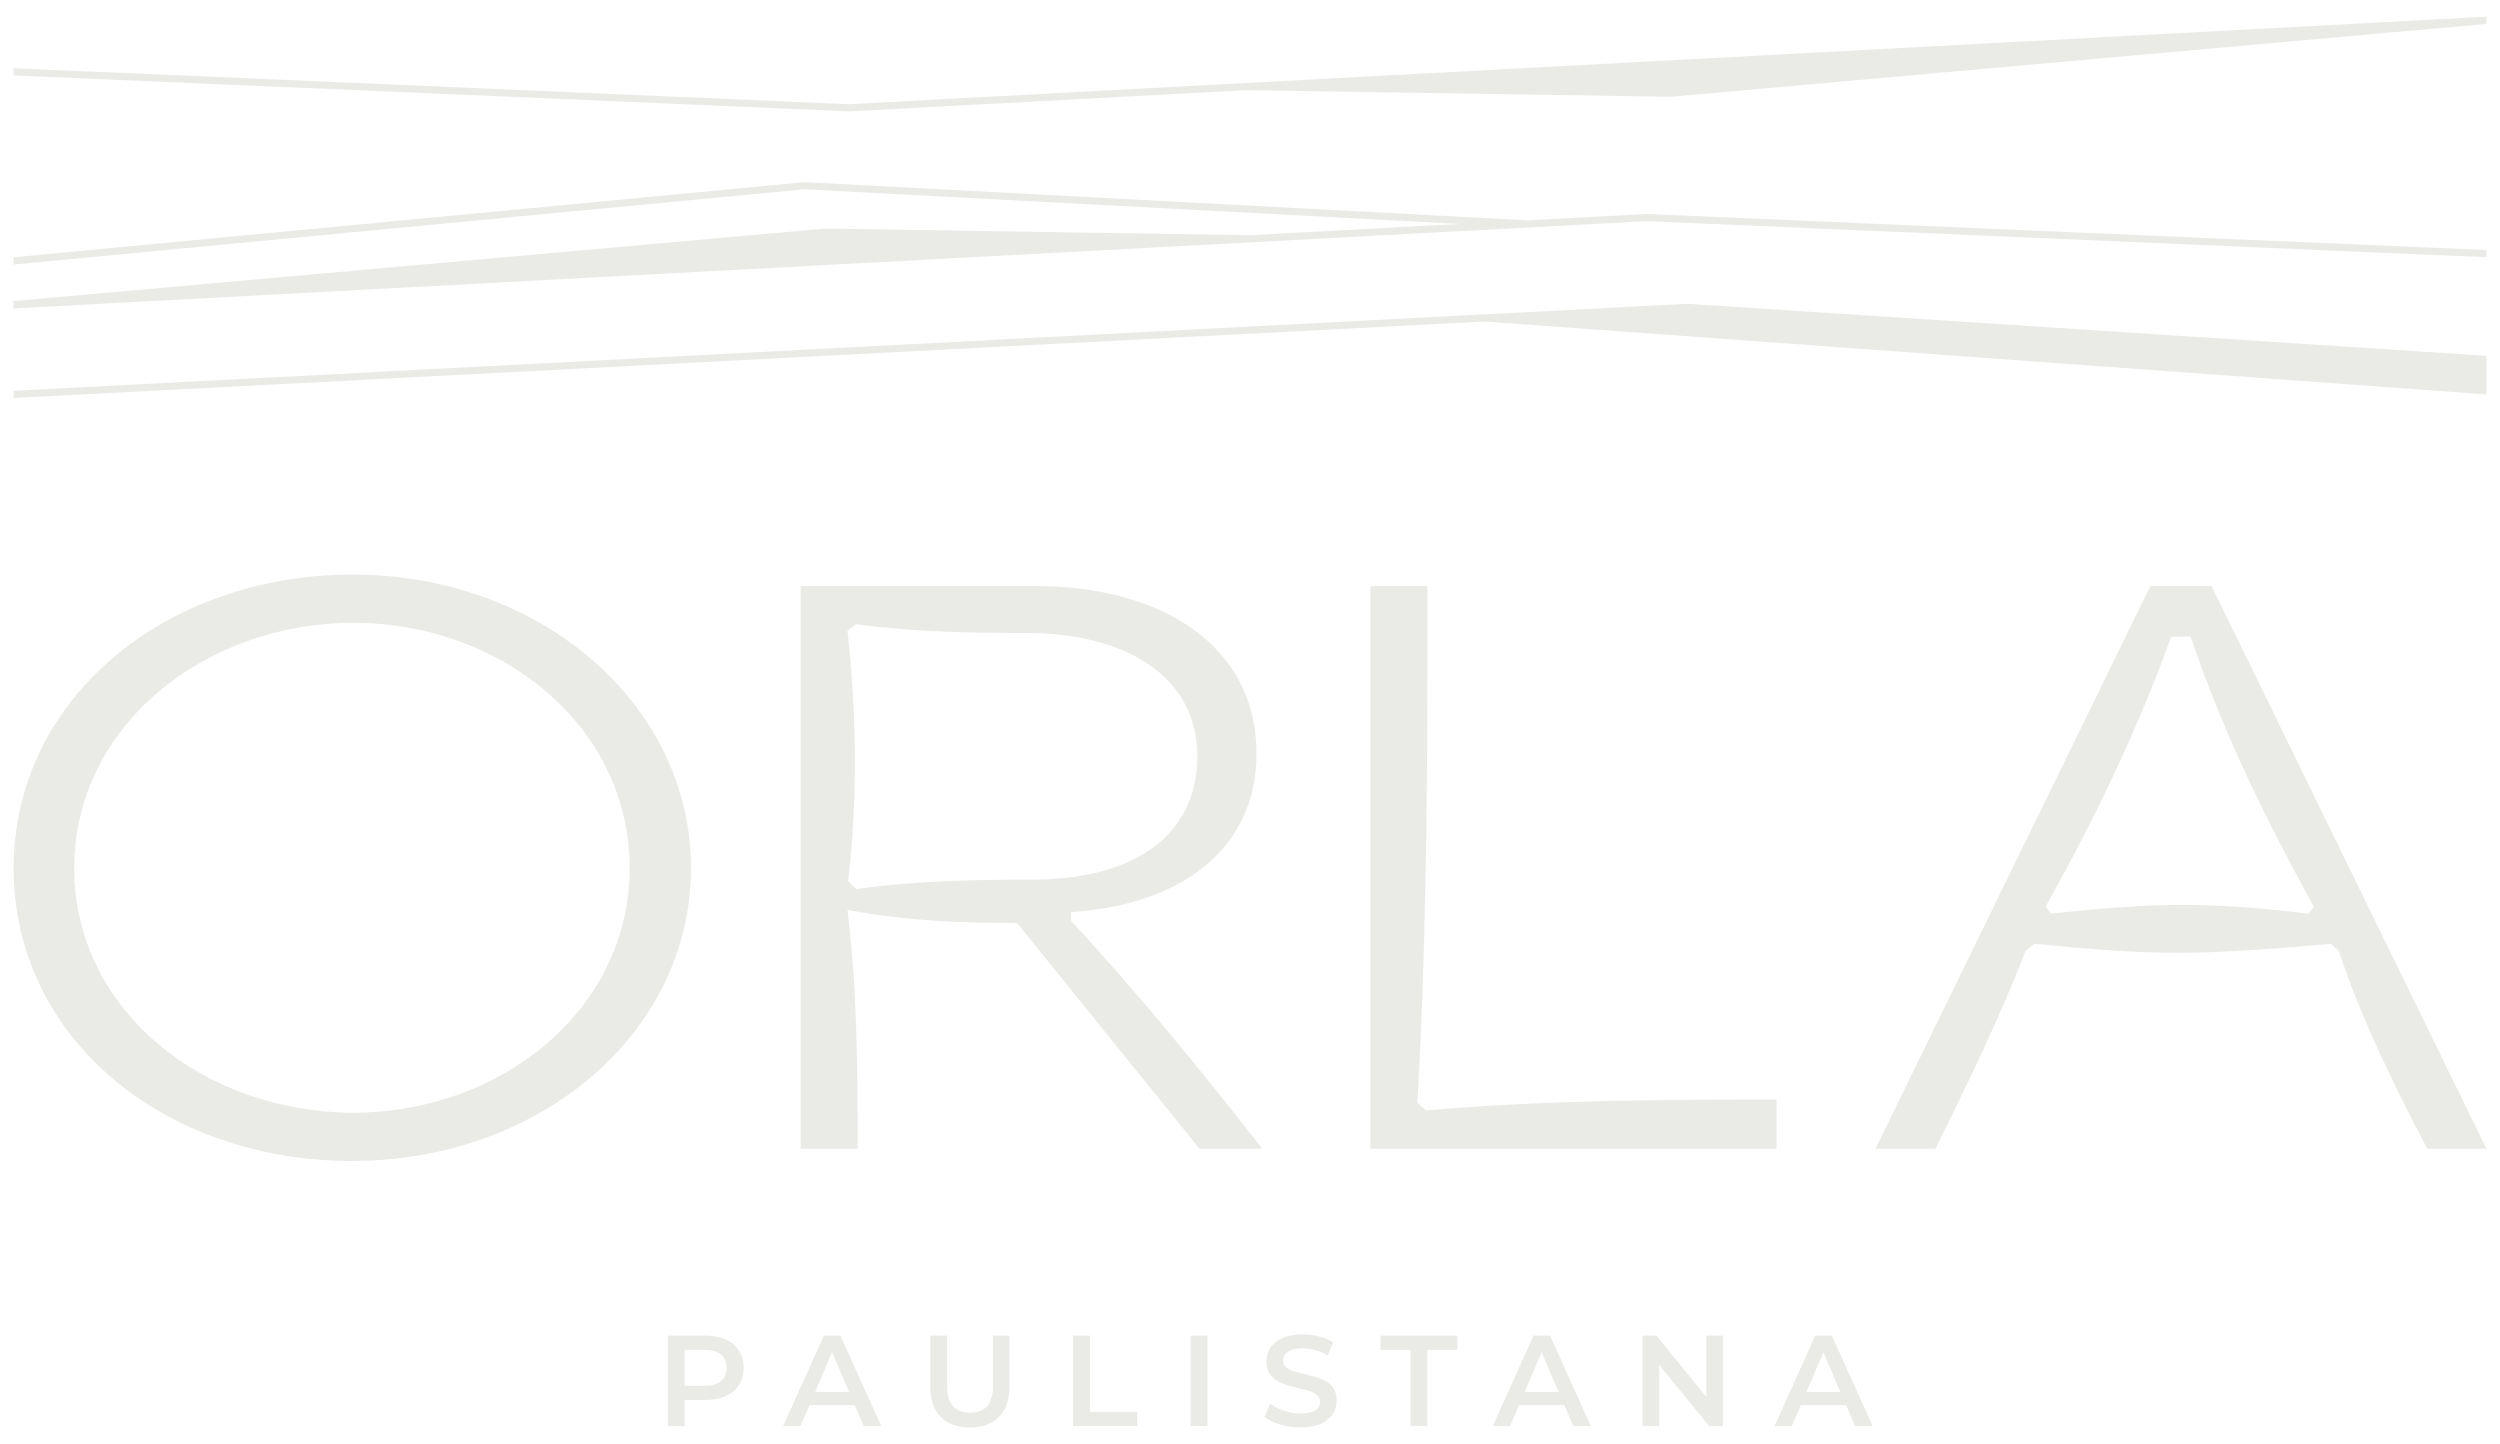 <?xml version="1.0" encoding="UTF-8"?>
<svg id="Layer_1" data-name="Layer 1" xmlns="http://www.w3.org/2000/svg" version="1.1" viewBox="0 0 432.61 249.9">
  <defs>
    <style>
      .cls-1 {
        fill: #eaeae6;
        stroke-width: 0px;
      }
    </style>
  </defs>
  <g>
    <g>
      <polygon class="cls-1" points="146.95 18.03 2.35 11.81 2.35 13.05 146.95 19.27 215.68 15.6 289.08 16.75 430.25 4.14 430.25 2.89 146.95 18.03"/>
      <polygon class="cls-1" points="284.95 37.03 264.39 38.13 139.24 31.52 2.35 44.52 2.35 45.77 139.27 32.75 252.66 38.75 216.22 40.7 142.82 39.55 2.35 52.1 2.35 53.37 284.95 38.27 430.25 44.51 430.25 43.27 284.95 37.03"/>
      <polygon class="cls-1" points="291.97 52.57 2.35 67.63 2.35 68.77 2.36 68.87 256.89 55.63 430.25 68.25 430.25 61.57 291.97 52.57"/>
    </g>
    <g>
      <path class="cls-1" d="M125.58,231.79c-.99-.45-2.18-.67-3.57-.67h-6.45v15.66h2.91v-4.52h3.54c1.39,0,2.58-.22,3.57-.67.99-.45,1.76-1.09,2.29-1.92.54-.84.81-1.83.81-2.98s-.27-2.14-.81-2.98-1.3-1.48-2.29-1.93ZM124.77,238.98c-.65.55-1.62.82-2.9.82h-3.4v-6.22h3.4c1.28,0,2.25.27,2.9.81.65.54.97,1.31.97,2.3s-.32,1.75-.97,2.29Z"/>
      <path class="cls-1" d="M142.57,231.12l-7.05,15.66h3l1.55-3.63h7.83l1.56,3.63h3.04l-7.07-15.66h-2.86ZM141.05,240.87l2.93-6.86,2.94,6.86h-5.88Z"/>
      <path class="cls-1" d="M171.82,239.85c0,1.61-.34,2.78-1.03,3.51s-1.66,1.1-2.93,1.1-2.25-.37-2.94-1.1c-.69-.73-1.04-1.9-1.04-3.51v-8.73h-2.91v8.84c0,2.28.61,4.03,1.82,5.24,1.22,1.21,2.9,1.81,5.05,1.81s3.81-.6,5.02-1.81c1.22-1.21,1.82-2.95,1.82-5.24v-8.84h-2.86v8.73Z"/>
      <polygon class="cls-1" points="188.6 231.12 185.69 231.12 185.69 246.78 196.79 246.78 196.79 244.32 188.6 244.32 188.6 231.12"/>
      <rect class="cls-1" x="206.04" y="231.12" width="2.91" height="15.66"/>
      <path class="cls-1" d="M229.48,239.04c-.54-.31-1.15-.57-1.81-.76-.66-.19-1.33-.37-2-.53-.67-.16-1.28-.32-1.82-.48-.54-.16-.98-.39-1.32-.68s-.5-.67-.5-1.15c0-.4.11-.76.35-1.07.23-.31.6-.57,1.1-.76.5-.19,1.15-.29,1.96-.29.69,0,1.4.1,2.15.3s1.47.51,2.17.93l.92-2.26c-.69-.45-1.49-.79-2.42-1.03-.93-.24-1.86-.36-2.8-.36-1.43,0-2.62.21-3.55.64-.93.42-1.63.99-2.08,1.7-.46.71-.68,1.49-.68,2.34s.17,1.52.51,2.06c.34.54.79.97,1.33,1.29.54.32,1.15.58,1.81.78.66.2,1.33.38,1.99.53.66.15,1.27.31,1.81.48.54.17.99.4,1.33.69.34.29.52.67.52,1.15,0,.39-.12.73-.36,1.04-.24.31-.61.55-1.12.73-.51.18-1.17.27-1.99.27-.97,0-1.92-.16-2.84-.49-.92-.33-1.7-.74-2.33-1.23l-1.01,2.26c.66.55,1.54,1,2.66,1.35,1.12.35,2.29.53,3.51.53,1.43,0,2.62-.21,3.56-.64.94-.43,1.64-.99,2.09-1.7.45-.71.68-1.48.68-2.32s-.17-1.5-.5-2.04-.78-.96-1.32-1.28Z"/>
      <polygon class="cls-1" points="238.89 233.58 244.08 233.58 244.08 246.78 246.99 246.78 246.99 233.58 252.18 233.58 252.18 231.12 238.89 231.12 238.89 233.58"/>
      <path class="cls-1" d="M265.36,231.12l-7.05,15.66h3l1.55-3.63h7.83l1.56,3.63h3.04l-7.07-15.66h-2.87ZM263.84,240.87l2.93-6.86,2.94,6.86h-5.88Z"/>
      <polygon class="cls-1" points="295.26 241.72 286.62 231.12 284.23 231.12 284.23 246.78 287.11 246.78 287.11 236.18 295.75 246.78 298.15 246.78 298.15 231.12 295.26 231.12 295.26 241.72"/>
      <path class="cls-1" d="M321.02,246.78h3.04l-7.07-15.66h-2.87l-7.05,15.66h3l1.55-3.63h7.83l1.56,3.63ZM312.6,240.87l2.93-6.86,2.94,6.86h-5.88Z"/>
    </g>
  </g>
  <g>
    <path class="cls-1" d="M2.36,150.22c0-29.33,26.34-50.8,58.67-50.8s58.54,22.34,58.54,50.8-26.09,50.68-58.67,50.68S2.36,179.56,2.36,150.22ZM61.15,192.54c25.59,0,47.81-17.85,47.81-42.32s-22.09-42.44-47.81-42.44-48.31,17.85-48.31,42.44,22.47,42.32,48.31,42.32Z"/>
    <path class="cls-1" d="M138.54,101.42h40.69c21.84,0,38.2,10.36,38.2,28.96,0,16.6-13.11,26.21-32.08,27.46v1.5c12.11,13.11,22.72,26.21,33.08,39.44h-10.86l-31.58-39.07c-9.36,0-18.47-.25-29.33-2.25,1.75,14.98,1.75,28.34,1.75,41.32h-9.86v-97.36ZM146.78,152.47l1.37,1.37c10.98-1.5,20.85-1.62,30.46-1.62,17.6,0,28.58-7.61,28.58-21.35s-12.23-21.34-29.71-21.34c-9.11,0-18.85-.12-29.33-1.5l-1.5,1.12c1.62,14.85,1.75,28.96.12,43.31Z"/>
    <path class="cls-1" d="M237.15,101.42h9.86c0,29.58,0,58.54-1.75,89.37l1.5,1.37c21.59-1.87,41.32-1.87,60.66-1.87v8.49h-70.28v-97.36Z"/>
    <path class="cls-1" d="M372.09,101.42h10.61l47.56,97.36h-10.24c-5.99-11.48-11.23-22.09-15.35-34.33l-1.37-1.12c-23.34,2-29.21,2.12-51.3,0l-1.5,1.25c-4.12,10.73-9.99,22.97-15.6,34.2h-10.36l47.56-97.36ZM354.86,158.09c18.1-1.87,26.71-2.12,44.56,0l1-1.12c-8.61-15.73-15.85-30.46-21.34-46.81h-3.37c-5.87,16.23-13.23,31.58-21.72,46.68l.87,1.25Z"/>
  </g>
</svg>